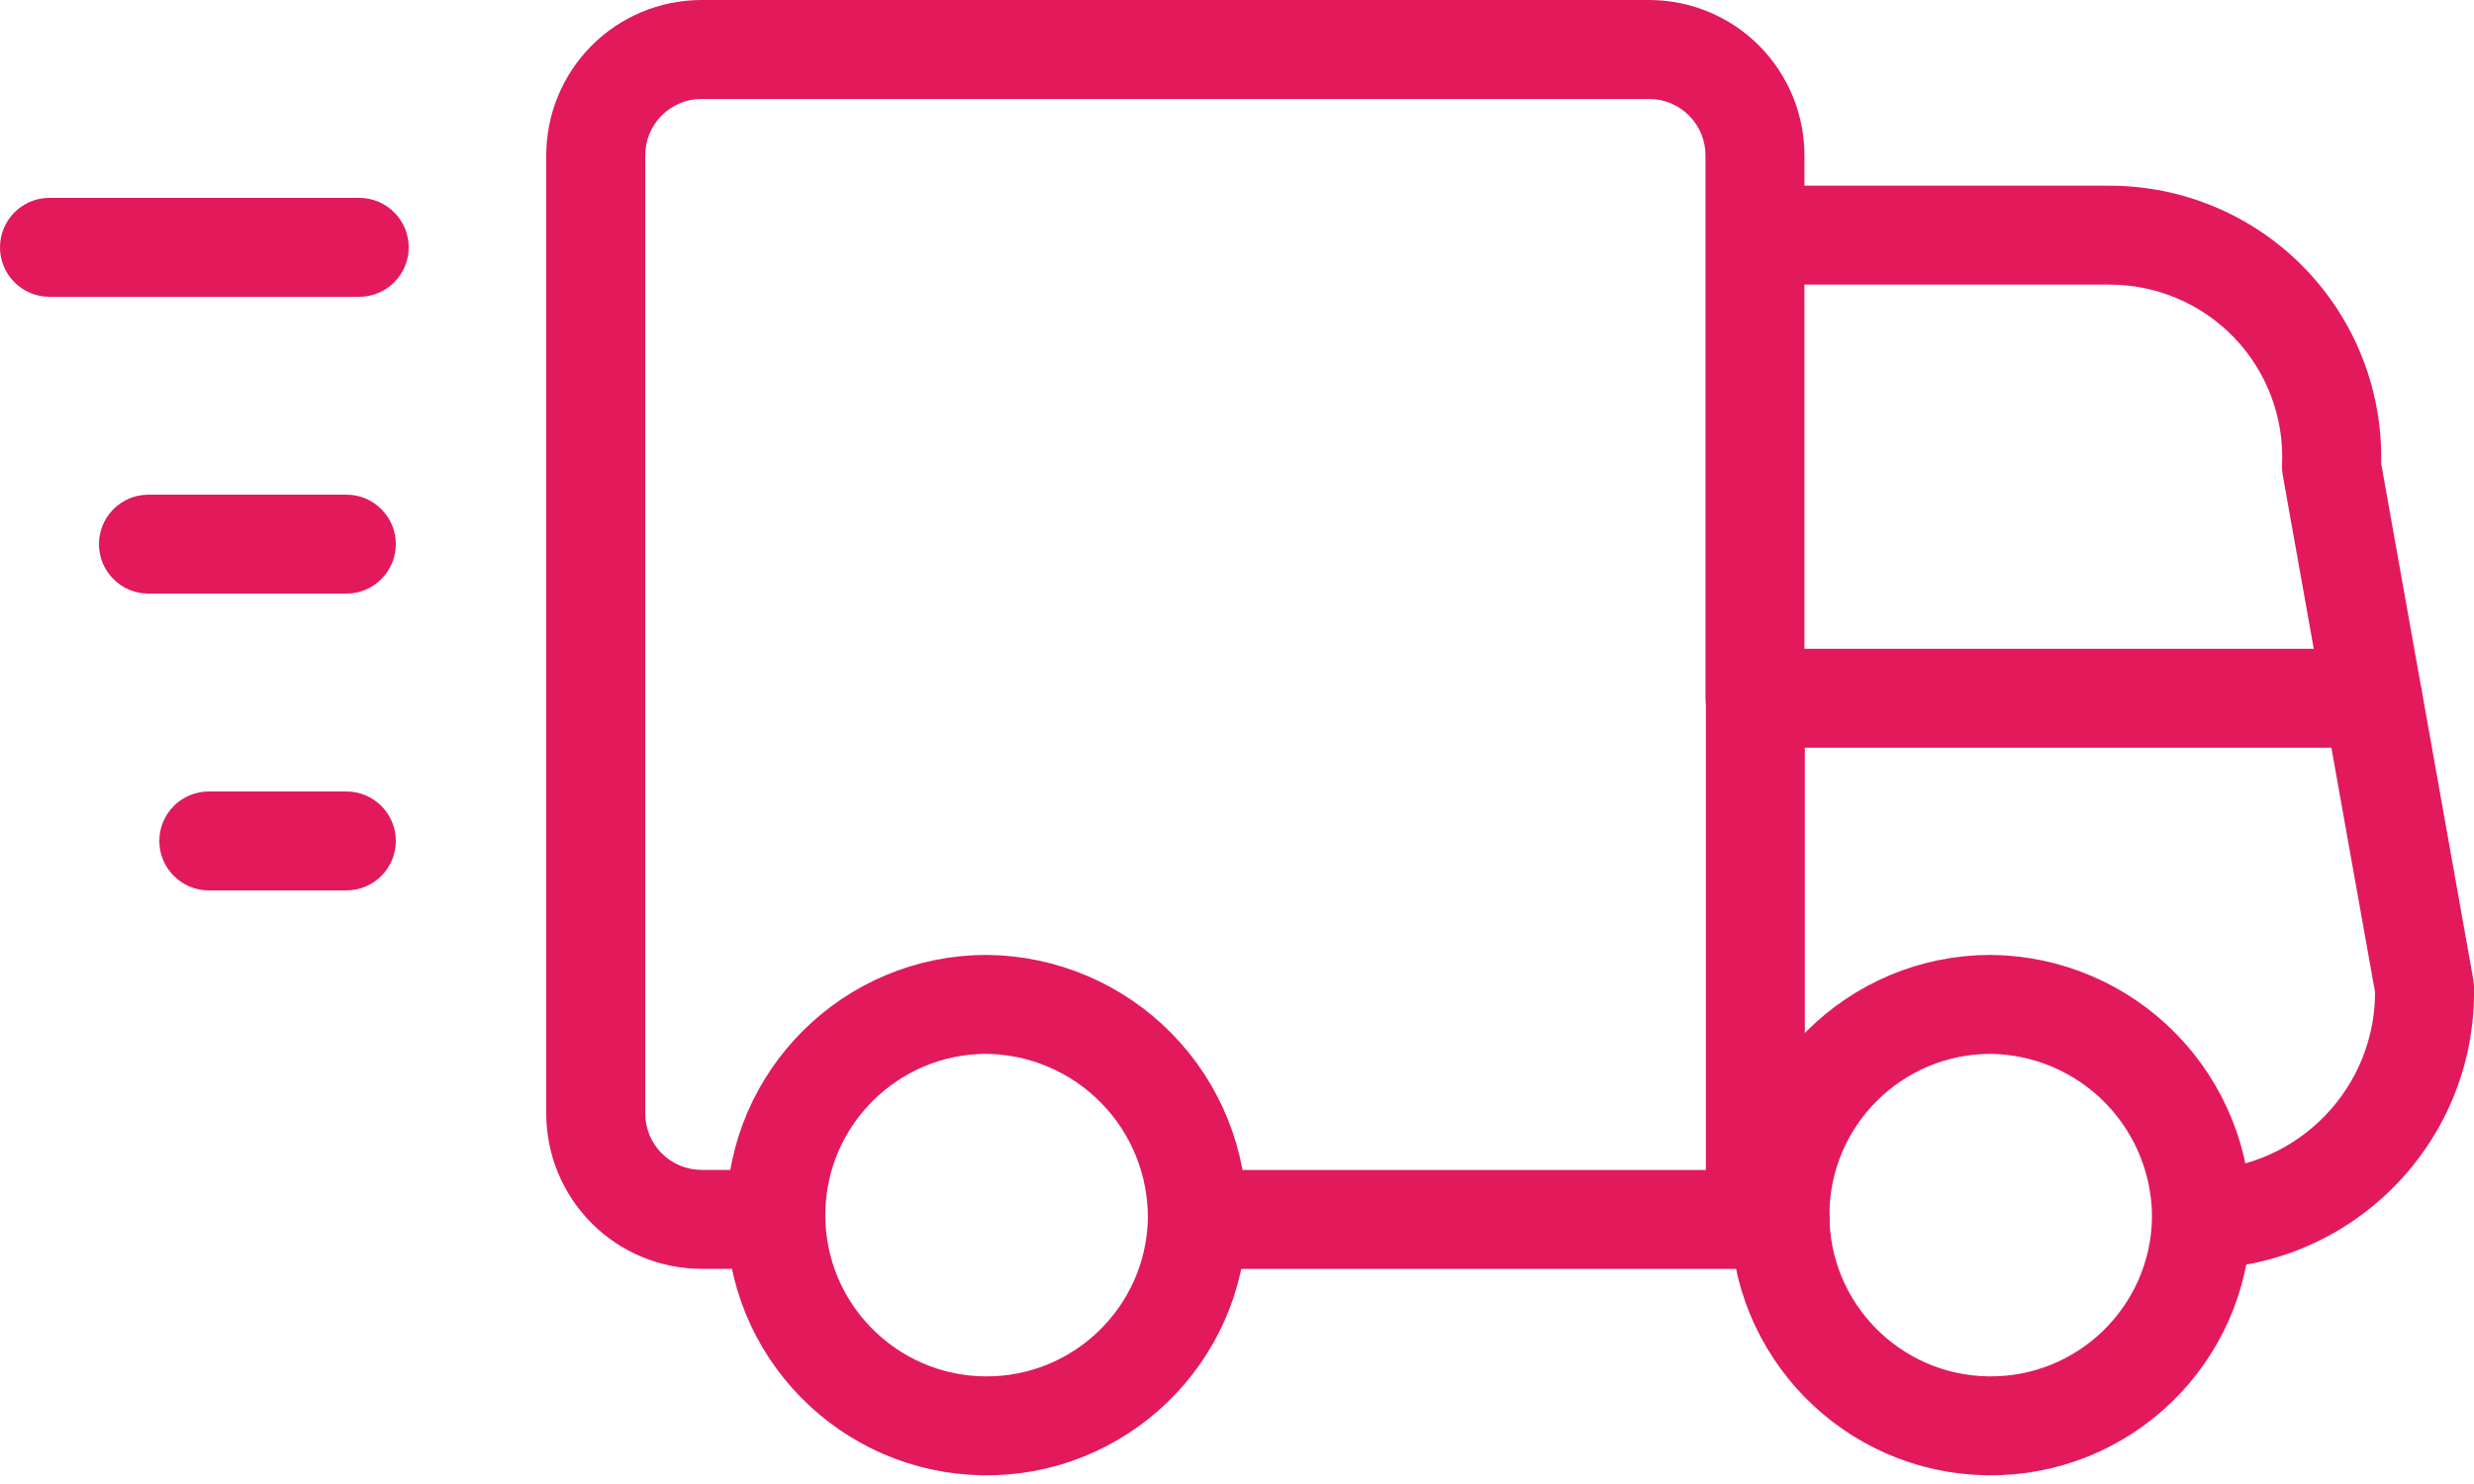 <svg width="50" height="30" viewBox="0 0 50 30" fill="none" xmlns="http://www.w3.org/2000/svg">
<path fill-rule="evenodd" clip-rule="evenodd" d="M24.199 24.652C24.15 26.993 22.222 28.856 19.881 28.824C17.54 28.791 15.664 26.876 15.68 24.535C15.696 22.194 17.598 20.305 19.939 20.304C21.08 20.316 22.17 20.78 22.969 21.596C23.768 22.411 24.21 23.51 24.199 24.652V24.652Z" stroke="#E2195B" stroke-width="2" stroke-linecap="round" stroke-linejoin="round"/>
<path fill-rule="evenodd" clip-rule="evenodd" d="M44.492 24.652C44.443 26.993 42.515 28.856 40.174 28.824C37.833 28.791 35.957 26.876 35.973 24.535C35.989 22.194 37.891 20.305 40.232 20.304C41.373 20.316 42.463 20.78 43.262 21.596C44.061 22.411 44.504 23.51 44.492 24.652V24.652Z" stroke="#E2195B" stroke-width="2" stroke-linecap="round" stroke-linejoin="round"/>
<path d="M35.468 25.652C36.02 25.652 36.468 25.204 36.468 24.652C36.468 24.1 36.02 23.652 35.468 23.652V25.652ZM24.2 23.652C23.648 23.652 23.2 24.1 23.2 24.652C23.2 25.204 23.648 25.652 24.2 25.652V23.652ZM34.476 24.652C34.476 25.204 34.924 25.652 35.476 25.652C36.028 25.652 36.476 25.204 36.476 24.652H34.476ZM36.476 14.118C36.476 13.566 36.028 13.118 35.476 13.118C34.924 13.118 34.476 13.566 34.476 14.118H36.476ZM35.476 23.652C34.924 23.652 34.476 24.1 34.476 24.652C34.476 25.204 34.924 25.652 35.476 25.652V23.652ZM35.978 25.652C36.53 25.652 36.978 25.204 36.978 24.652C36.978 24.1 36.53 23.652 35.978 23.652V25.652ZM44.477 23.652C43.925 23.664 43.486 24.121 43.498 24.673C43.51 25.225 43.967 25.663 44.519 25.652L44.477 23.652ZM49 19.97L50 19.952C49.999 19.899 49.994 19.846 49.984 19.794L49 19.97ZM48.941 13.942C48.843 13.399 48.324 13.037 47.78 13.133C47.237 13.23 46.874 13.75 46.971 14.294L48.941 13.942ZM35.468 3.754C34.916 3.754 34.468 4.202 34.468 4.754C34.468 5.306 34.916 5.754 35.468 5.754V3.754ZM42.61 4.754V5.754L42.616 5.754L42.61 4.754ZM45.869 6.128L45.149 6.821L45.869 6.128ZM47.12 9.436L46.121 9.392C46.118 9.466 46.123 9.539 46.136 9.612L47.12 9.436ZM46.972 14.294C47.069 14.838 47.588 15.2 48.132 15.102C48.675 15.005 49.038 14.486 48.94 13.942L46.972 14.294ZM36.468 4.754C36.468 4.202 36.02 3.754 35.468 3.754C34.916 3.754 34.468 4.202 34.468 4.754H36.468ZM34.468 14.118C34.468 14.67 34.916 15.118 35.468 15.118C36.02 15.118 36.468 14.67 36.468 14.118H34.468ZM34.468 4.754C34.468 5.306 34.916 5.754 35.468 5.754C36.02 5.754 36.468 5.306 36.468 4.754H34.468ZM35.468 3.154L34.468 3.147V3.154H35.468ZM33.34 1L33.346 0H33.34V1ZM14.17 1V-1.0848e-05L14.165 1.0848e-05L14.17 1ZM12.66 1.634L11.949 0.93V0.93L12.66 1.634ZM12.04 3.15H13.04L13.04 3.145L12.04 3.15ZM12.04 22.5L13.04 22.505V22.5H12.04ZM12.66 24.016L11.949 24.72L12.66 24.016ZM14.17 24.65L14.165 25.65H14.17V24.65ZM15.672 25.65C16.224 25.65 16.672 25.202 16.672 24.65C16.672 24.098 16.224 23.65 15.672 23.65V25.65ZM35.472 13.116C34.92 13.116 34.472 13.564 34.472 14.116C34.472 14.668 34.92 15.116 35.472 15.116V13.116ZM47.96 15.116C48.512 15.116 48.96 14.668 48.96 14.116C48.96 13.564 48.512 13.116 47.96 13.116V15.116ZM1 4C0.448 4 0 4.448 0 5C0 5.552 0.448 6 1 6V4ZM7.26 6C7.812 6 8.26 5.552 8.26 5C8.26 4.448 7.812 4 7.26 4V6ZM3 10C2.448 10 2 10.448 2 11C2 11.552 2.448 12 3 12V10ZM7 12C7.552 12 8 11.552 8 11C8 10.448 7.552 10 7 10V12ZM4.22 16C3.668 16 3.22 16.448 3.22 17C3.22 17.552 3.668 18 4.22 18V16ZM7 18C7.552 18 8 17.552 8 17C8 16.448 7.552 16 7 16V18ZM35.468 23.652H24.2V25.652H35.468V23.652ZM36.476 24.652V14.118H34.476V24.652H36.476ZM35.476 25.652H35.978V23.652H35.476V25.652ZM44.519 25.652C47.605 25.587 50.056 23.038 50 19.952L48 19.988C48.036 21.972 46.46 23.61 44.477 23.652L44.519 25.652ZM49.984 19.794L48.941 13.942L46.971 14.294L48.016 20.146L49.984 19.794ZM35.468 5.754H42.61V3.754H35.468V5.754ZM42.616 5.754C43.571 5.748 44.486 6.134 45.149 6.821L46.589 5.434C45.547 4.352 44.106 3.745 42.604 3.754L42.616 5.754ZM45.149 6.821C45.811 7.509 46.163 8.438 46.121 9.392L48.119 9.48C48.185 7.979 47.632 6.516 46.589 5.434L45.149 6.821ZM46.136 9.612L46.972 14.294L48.94 13.942L48.104 9.26L46.136 9.612ZM34.468 4.754V14.118H36.468V4.754H34.468ZM36.468 4.754V3.154H34.468V4.754H36.468ZM36.468 3.161C36.473 2.327 36.147 1.526 35.562 0.933L34.139 2.339C34.352 2.554 34.47 2.845 34.468 3.147L36.468 3.161ZM35.562 0.933C34.976 0.34 34.179 0.005 33.346 1.56164e-05L33.334 2C33.637 2.002 33.926 2.124 34.139 2.339L35.562 0.933ZM33.34 0H14.17V2H33.34V0ZM14.165 1.0848e-05C13.333 0.004 12.535 0.338 11.949 0.93L13.37 2.338C13.583 2.123 13.872 2.001 14.175 2L14.165 1.0848e-05ZM11.949 0.93C11.363 1.522 11.036 2.322 11.04 3.155L13.04 3.145C13.039 2.843 13.157 2.552 13.37 2.338L11.949 0.93ZM11.04 3.15V22.5H13.04V3.15H11.04ZM11.04 22.495C11.036 23.328 11.363 24.128 11.949 24.72L13.37 23.312C13.157 23.098 13.039 22.807 13.04 22.505L11.04 22.495ZM11.949 24.72C12.535 25.312 13.333 25.646 14.165 25.65L14.175 23.65C13.872 23.649 13.583 23.527 13.37 23.312L11.949 24.72ZM14.17 25.65H15.672V23.65H14.17V25.65ZM35.472 15.116H47.96V13.116H35.472V15.116ZM1 6H7.26V4H1V6ZM3 12H7V10H3V12ZM4.22 18H7V16H4.22V18Z" fill="#E2195B"/>
</svg>
